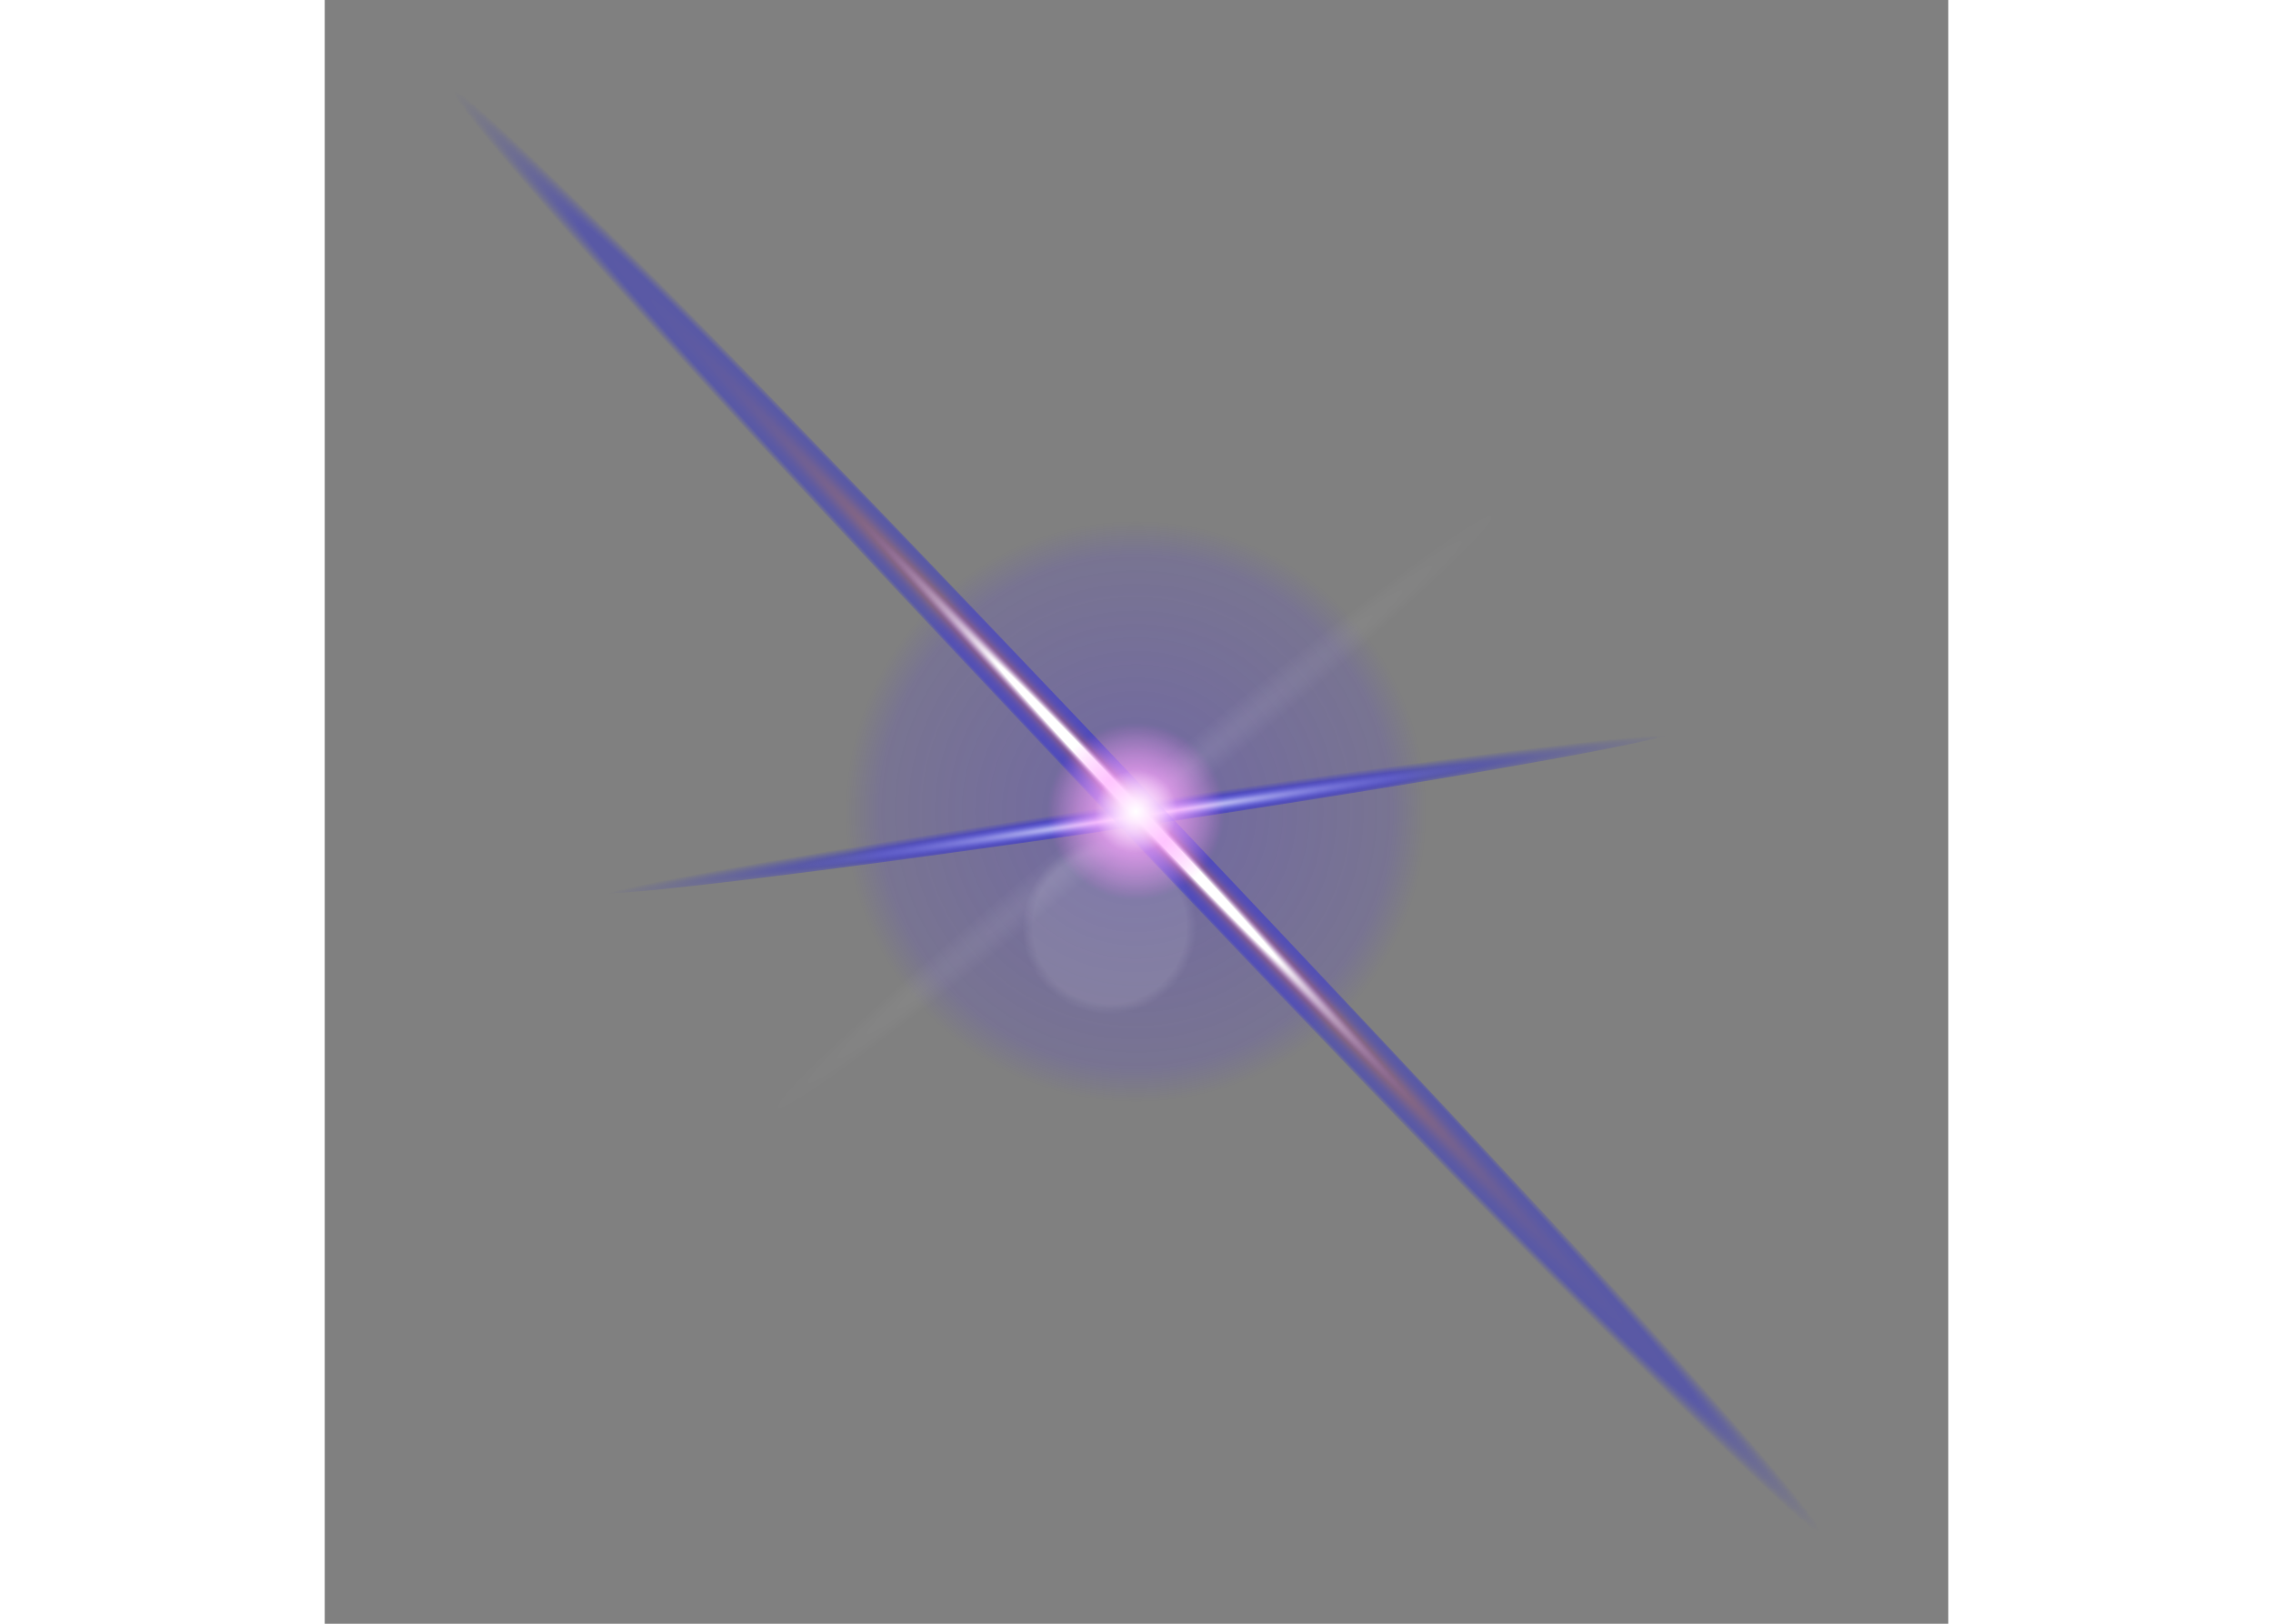 <svg width="252" xmlns="http://www.w3.org/2000/svg" viewBox="0 0 180 180"><rect x="0" y="0" width="180" height="180" fill="#808080" stroke="none"/><radialGradient id="a" cx="-81.354" cy="388.752" r="23.565" gradientTransform="matrix(1.188 -.676 .676 1.188 -76.215 -426.867)" gradientUnits="userSpaceOnUse"><stop offset="0" stop-color="#4e31f7"/><stop offset=".882" stop-color="#4e31f7" stop-opacity=".5"/><stop offset="1" stop-color="#4e31f7" stop-opacity="0"/></radialGradient><circle cx="90" cy="90" r="32.2" opacity=".3" fill="url(#a)"/><radialGradient id="b" cx="-87.859" cy="395.823" r="7.071" gradientTransform="matrix(1.188 -.676 .676 1.188 -76.215 -426.867)" gradientUnits="userSpaceOnUse"><stop offset="0" stop-color="#fff" stop-opacity=".5"/><stop offset=".882" stop-color="#fff" stop-opacity=".5"/><stop offset="1" stop-color="#fff" stop-opacity="0"/></radialGradient><circle cx="87.1" cy="102.8" r="9.7" opacity=".2" fill="url(#b)"/><radialGradient id="c" cx="163.044" cy="-1146.763" r="4.437" gradientTransform="matrix(-13.385 1.995 -.051 -.341 2214.07 -625.849)" gradientUnits="userSpaceOnUse"><stop offset="0" stop-color="#fff"/><stop offset=".264" stop-color="#9898ff" stop-opacity=".711"/><stop offset=".64" stop-color="#00f" stop-opacity=".3"/><stop offset=".677" stop-color="#00f" stop-opacity=".269"/><stop offset="1" stop-color="#00f" stop-opacity="0"/></radialGradient><path d="M30.6 98.9c-.1-.9 26.4-5.5 59.2-10.4 32.8-4.9 59.5-8.2 59.6-7.3.1.8-26.4 5.5-59.2 10.4-32.8 4.8-59.5 8.1-59.6 7.3z" fill="url(#c)"/><radialGradient id="d" cx="150.657" cy="257.923" r="8.131" gradientTransform="matrix(-9.312 -9.82 .25 -.237 1428.46 1630.52)" gradientUnits="userSpaceOnUse"><stop offset=".204" stop-color="#fff"/><stop offset=".301" stop-color="#c798ca" stop-opacity=".659"/><stop offset=".403" stop-color="#892890" stop-opacity=".3"/><stop offset=".428" stop-color="#7522a0" stop-opacity=".3"/><stop offset=".48" stop-color="#5118bd" stop-opacity=".3"/><stop offset=".535" stop-color="#340fd5" stop-opacity=".3"/><stop offset=".593" stop-color="#1d08e8" stop-opacity=".3"/><stop offset=".655" stop-color="#0d04f5" stop-opacity=".3"/><stop offset=".725" stop-color="#0301fd" stop-opacity=".3"/><stop offset=".817" stop-color="#00f" stop-opacity=".3"/><stop offset=".836" stop-color="#00f" stop-opacity=".269"/><stop offset="1" stop-color="#00f" stop-opacity="0"/></radialGradient><path d="M5.5.9C6.8-.3 45.2 39.2 91.8 88.4c46.7 49.2 83.9 89.5 82.6 90.7-1.3 1.2-39.4-38.1-86.1-87.3C41.7 42.6 4.3 2.1 5.5.9z" fill="url(#d)"/><radialGradient id="e" cx="179.822" cy="-326.322" r="4.481" gradientTransform="matrix(-9.356 7.747 -.347 -.418 1659.012 -1439.484)" gradientUnits="userSpaceOnUse"><stop offset="0" stop-color="#fff"/><stop offset=".104" stop-color="#fff" stop-opacity=".896"/><stop offset="1" stop-color="#fff" stop-opacity="0"/></radialGradient><path d="M48.1 124.7c-.9-1 17.2-17.4 40.4-36.6s42.6-33.9 43.5-32.8c.9 1-17.2 17.4-40.4 36.6s-42.7 33.8-43.5 32.8z" opacity=".1" fill="url(#e)"/><radialGradient id="f" cx="-81.354" cy="388.752" r="7.217" gradientTransform="matrix(1.188 -.676 .676 1.188 -76.215 -426.867)" gradientUnits="userSpaceOnUse"><stop offset="0" stop-color="#ff6dff"/><stop offset="1" stop-color="#ff6dff" stop-opacity="0"/></radialGradient><circle cx="90" cy="90" r="9.9" fill="url(#f)"/><radialGradient id="g" cx="-81.354" cy="388.752" r="3.359" gradientTransform="matrix(1.188 -.676 .676 1.188 -76.215 -426.867)" gradientUnits="userSpaceOnUse"><stop offset="0" stop-color="#fff"/><stop offset=".954" stop-color="#fff" stop-opacity=".046"/><stop offset="1" stop-color="#fff" stop-opacity="0"/></radialGradient><circle cx="90" cy="90" r="4.6" fill="url(#g)"/><radialGradient id="h" cx="-81.354" cy="388.752" r="6.856" gradientTransform="matrix(1.188 -.676 .676 1.188 -76.215 -426.867)" gradientUnits="userSpaceOnUse"><stop offset="0" stop-color="#fff"/><stop offset="1" stop-color="#fff" stop-opacity="0"/></radialGradient><circle cx="90" cy="90" r="9.4" opacity=".5" fill="url(#h)"/></svg>